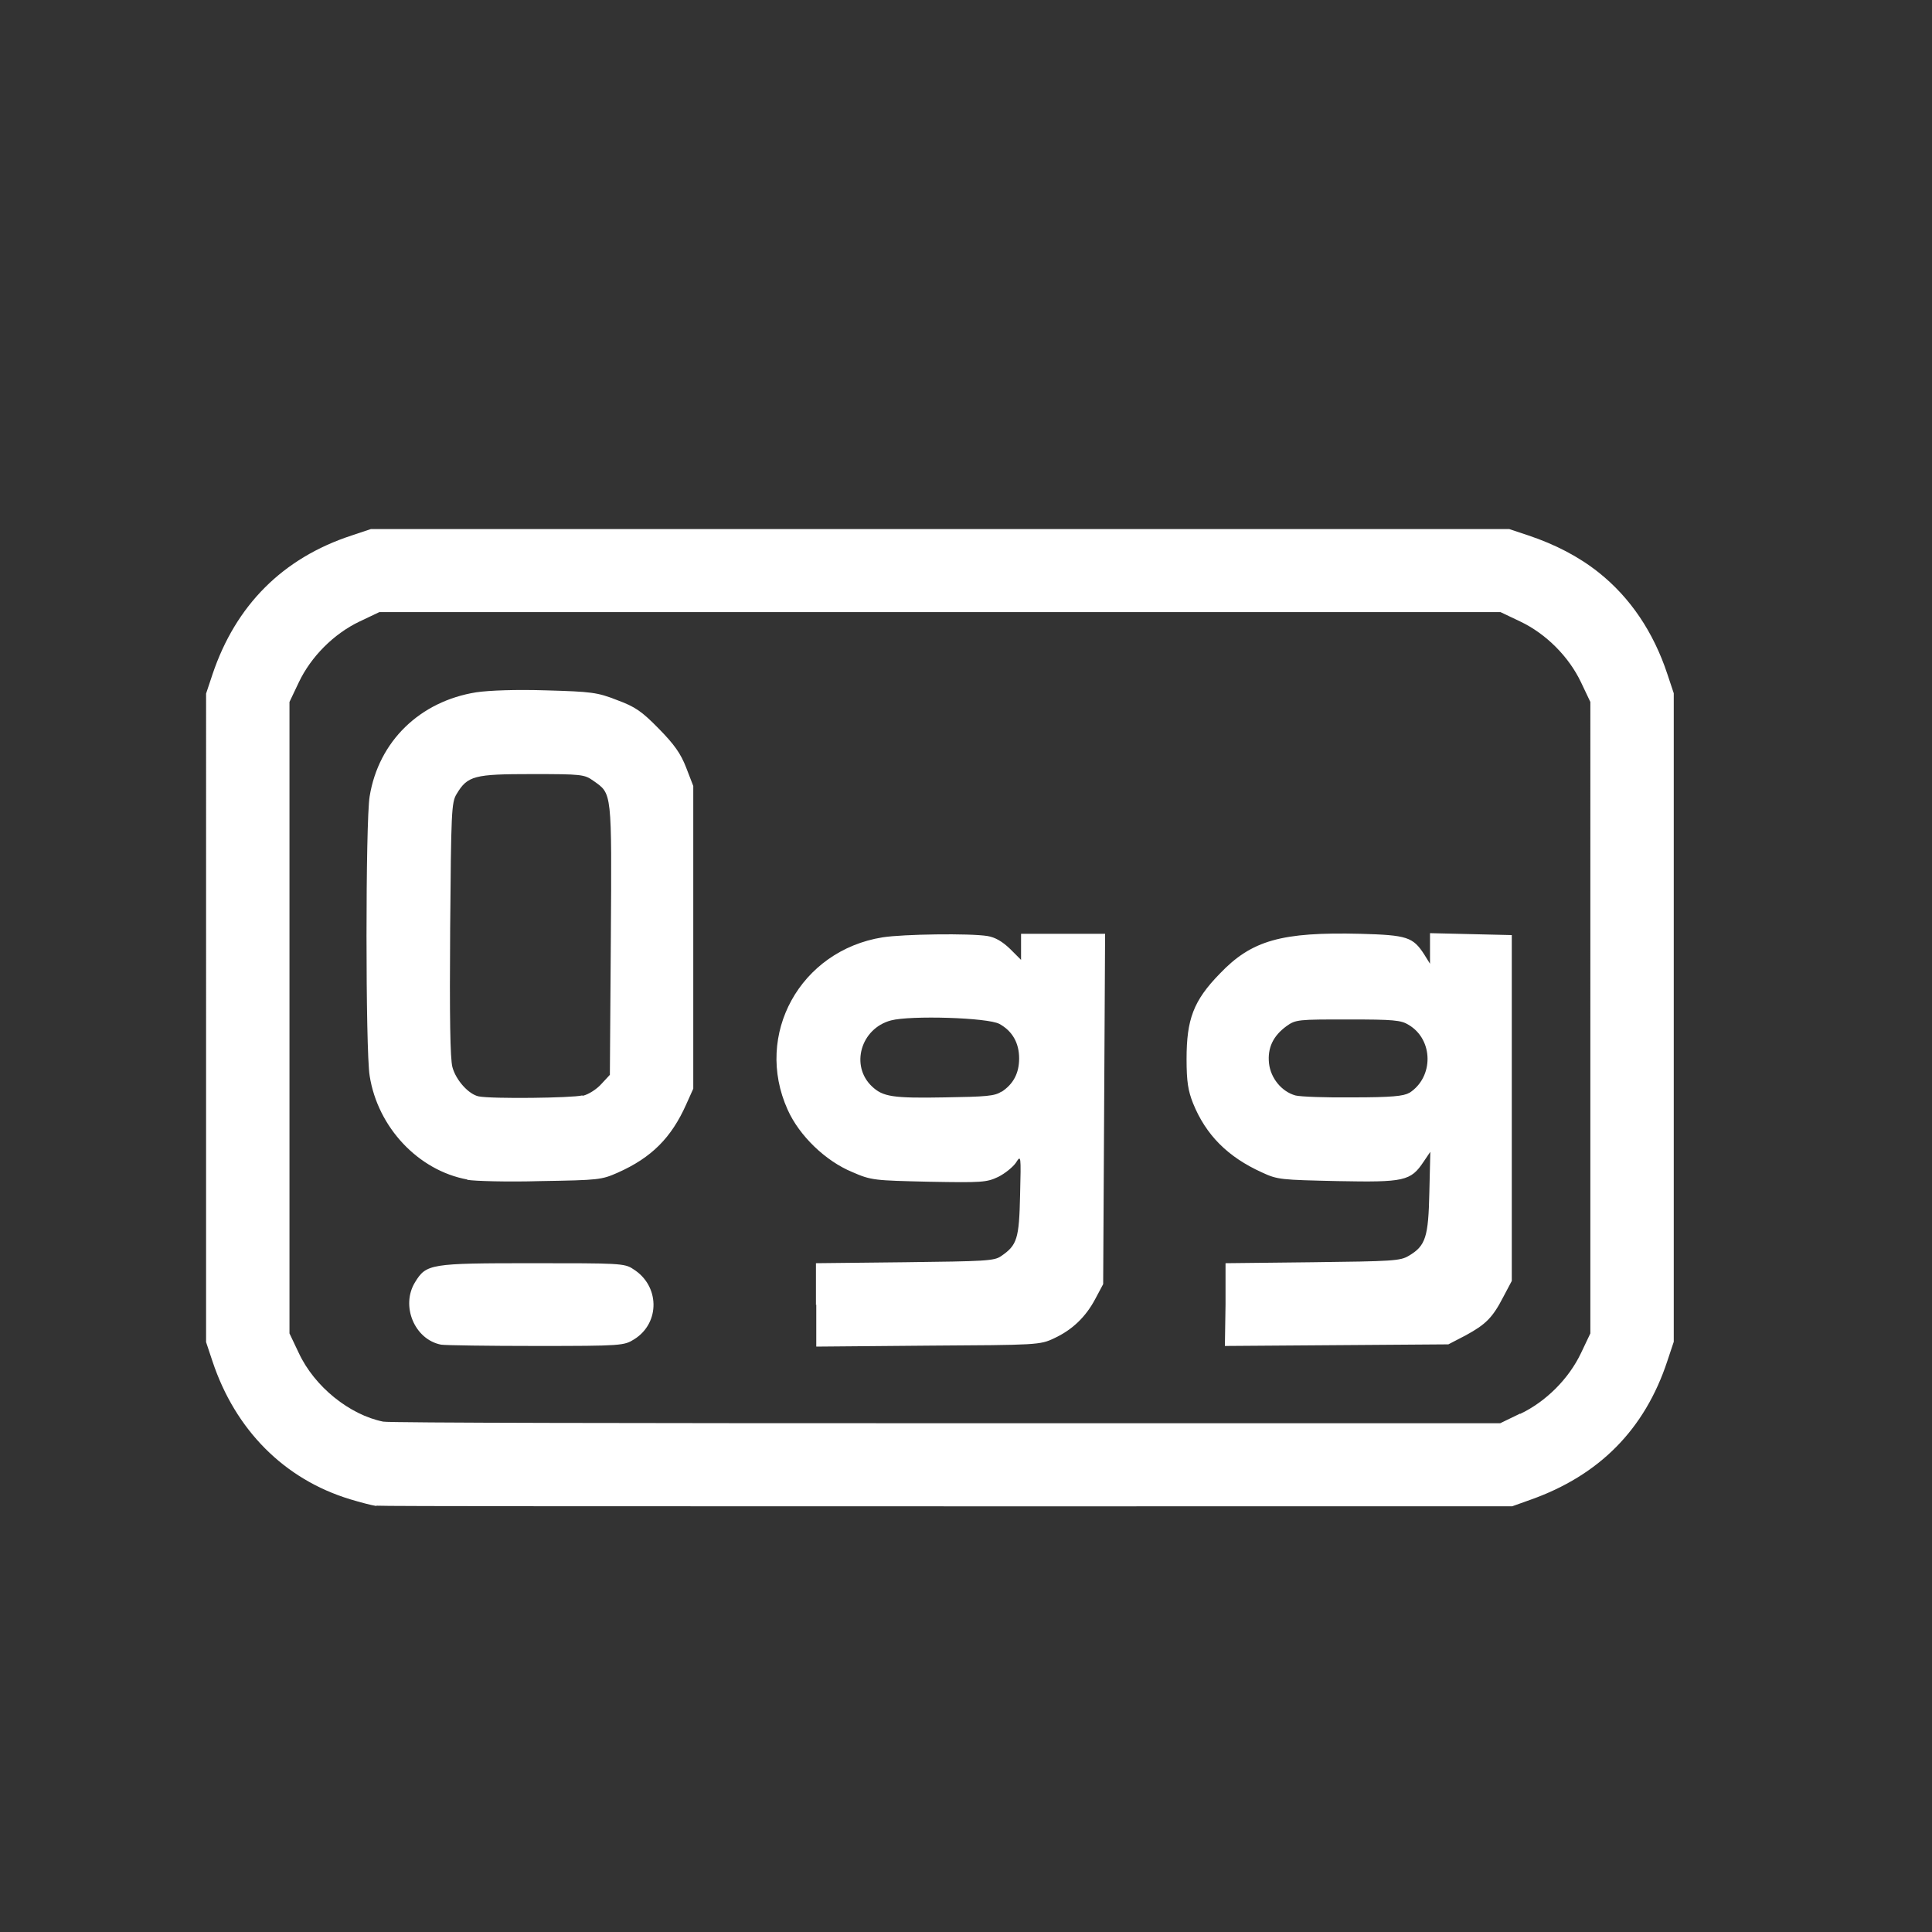 <?xml version="1.0" encoding="UTF-8"?><svg xmlns="http://www.w3.org/2000/svg" viewBox="0 0 60 60"><rect x="0" y="0" width="60" height="60" fill="#333333" stroke="none"/><g transform="translate(-.81 1.62)"><path d="M12.5,45.15c-.15-.02-.52-.12-.82-.21-2.04-.62-3.56-2.15-4.27-4.28l-.2-.6V19.92l.2-.6c.72-2.14,2.18-3.61,4.32-4.31l.6-.2H47.68l.6,.2c.83,.28,1.55,.65,2.18,1.15,.98,.78,1.7,1.85,2.13,3.15l.2,.6v20.14l-.2,.6c-.7,2.12-2.11,3.55-4.26,4.31l-.56,.2H30.27c-9.62,0-17.63,0-17.77-.02h0Zm35.52-2.86c.8-.38,1.51-1.09,1.89-1.89l.29-.61V20.18l-.29-.61c-.38-.8-1.09-1.51-1.89-1.89l-.61-.29H12.59l-.61,.29c-.8,.38-1.51,1.09-1.89,1.89l-.29,.61v19.61l.29,.61c.49,1.05,1.58,1.92,2.62,2.13,.17,.04,8.05,.05,17.5,.05h17.19l.62-.3Zm-33.51-2.15c-.83-.16-1.26-1.21-.81-1.94,.35-.57,.47-.59,3.64-.59,2.67,0,2.87,0,3.13,.18,.83,.51,.85,1.67,.04,2.18-.32,.2-.38,.21-3.05,.21-1.5,0-2.82-.02-2.95-.04h0Zm11.64-1.23v-1.3l2.76-.03c2.49-.03,2.78-.04,2.99-.19,.5-.34,.56-.54,.59-1.9,.03-1.24,.03-1.25-.13-1-.09,.13-.33,.33-.55,.44-.36,.17-.5,.18-2.15,.15-1.69-.04-1.79-.04-2.38-.3-.83-.34-1.65-1.13-2.01-1.94-1.05-2.33,.39-4.94,2.95-5.35,.64-.1,2.71-.13,3.26-.04,.24,.04,.46,.17,.7,.4l.34,.34v-.81h2.61l-.03,5.44-.03,5.44-.24,.45c-.3,.57-.72,.97-1.28,1.23-.44,.21-.52,.21-3.92,.23l-3.47,.03v-1.31Zm5.76-6.62c.37-.24,.55-.58,.55-1.04,0-.48-.21-.85-.61-1.07-.36-.2-2.77-.27-3.37-.11-.94,.25-1.27,1.41-.59,2.05,.34,.32,.64,.37,2.26,.34,1.28-.02,1.56-.04,1.76-.18h0Zm6.96,6.62v-1.3l2.7-.03c2.47-.03,2.73-.04,2.99-.2,.53-.31,.61-.59,.64-1.98l.03-1.25-.21,.31c-.4,.6-.6,.64-2.67,.6-1.75-.04-1.86-.04-2.35-.27-1.06-.48-1.74-1.16-2.14-2.15-.15-.38-.2-.66-.2-1.37,0-1.23,.21-1.81,1.03-2.65,.99-1.04,1.92-1.3,4.37-1.24,1.45,.04,1.63,.1,1.98,.64l.18,.29v-.95l1.27,.03,1.27,.03v10.74l-.26,.49c-.34,.66-.55,.86-1.17,1.2l-.54,.28-6.94,.05,.02-1.29h0Zm5.71-6.59c.76-.49,.75-1.65-.02-2.11-.24-.15-.47-.17-1.89-.17-1.54,0-1.62,0-1.91,.21-.41,.3-.59,.67-.54,1.15,.05,.46,.39,.88,.82,1,.15,.04,.96,.07,1.79,.06,1.19,0,1.58-.04,1.74-.14h0Zm-29.26,2.69c-1.52-.28-2.78-1.62-3.03-3.22-.13-.77-.13-7.92,0-8.68,.28-1.71,1.56-2.95,3.31-3.23,.41-.06,1.24-.09,2.18-.06,1.39,.04,1.58,.06,2.19,.3,.57,.21,.77,.35,1.3,.89,.48,.49,.68,.77,.85,1.21l.22,.57v9.4l-.22,.49c-.46,1.03-1.07,1.65-2.13,2.12-.5,.22-.58,.23-2.4,.26-1.02,.03-2.05,0-2.27-.04h0Zm3.59-2.6c.18-.04,.44-.21,.58-.37l.26-.28,.03-4.2c.03-4.64,.04-4.52-.54-4.93-.28-.2-.36-.21-1.91-.21-1.79,0-2,.05-2.34,.62-.16,.26-.17,.55-.2,4.19-.02,2.72,0,4.03,.07,4.29,.11,.41,.51,.85,.82,.91,.41,.08,2.9,.05,3.21-.03h0Z" fill="#fff"/></g></svg>
